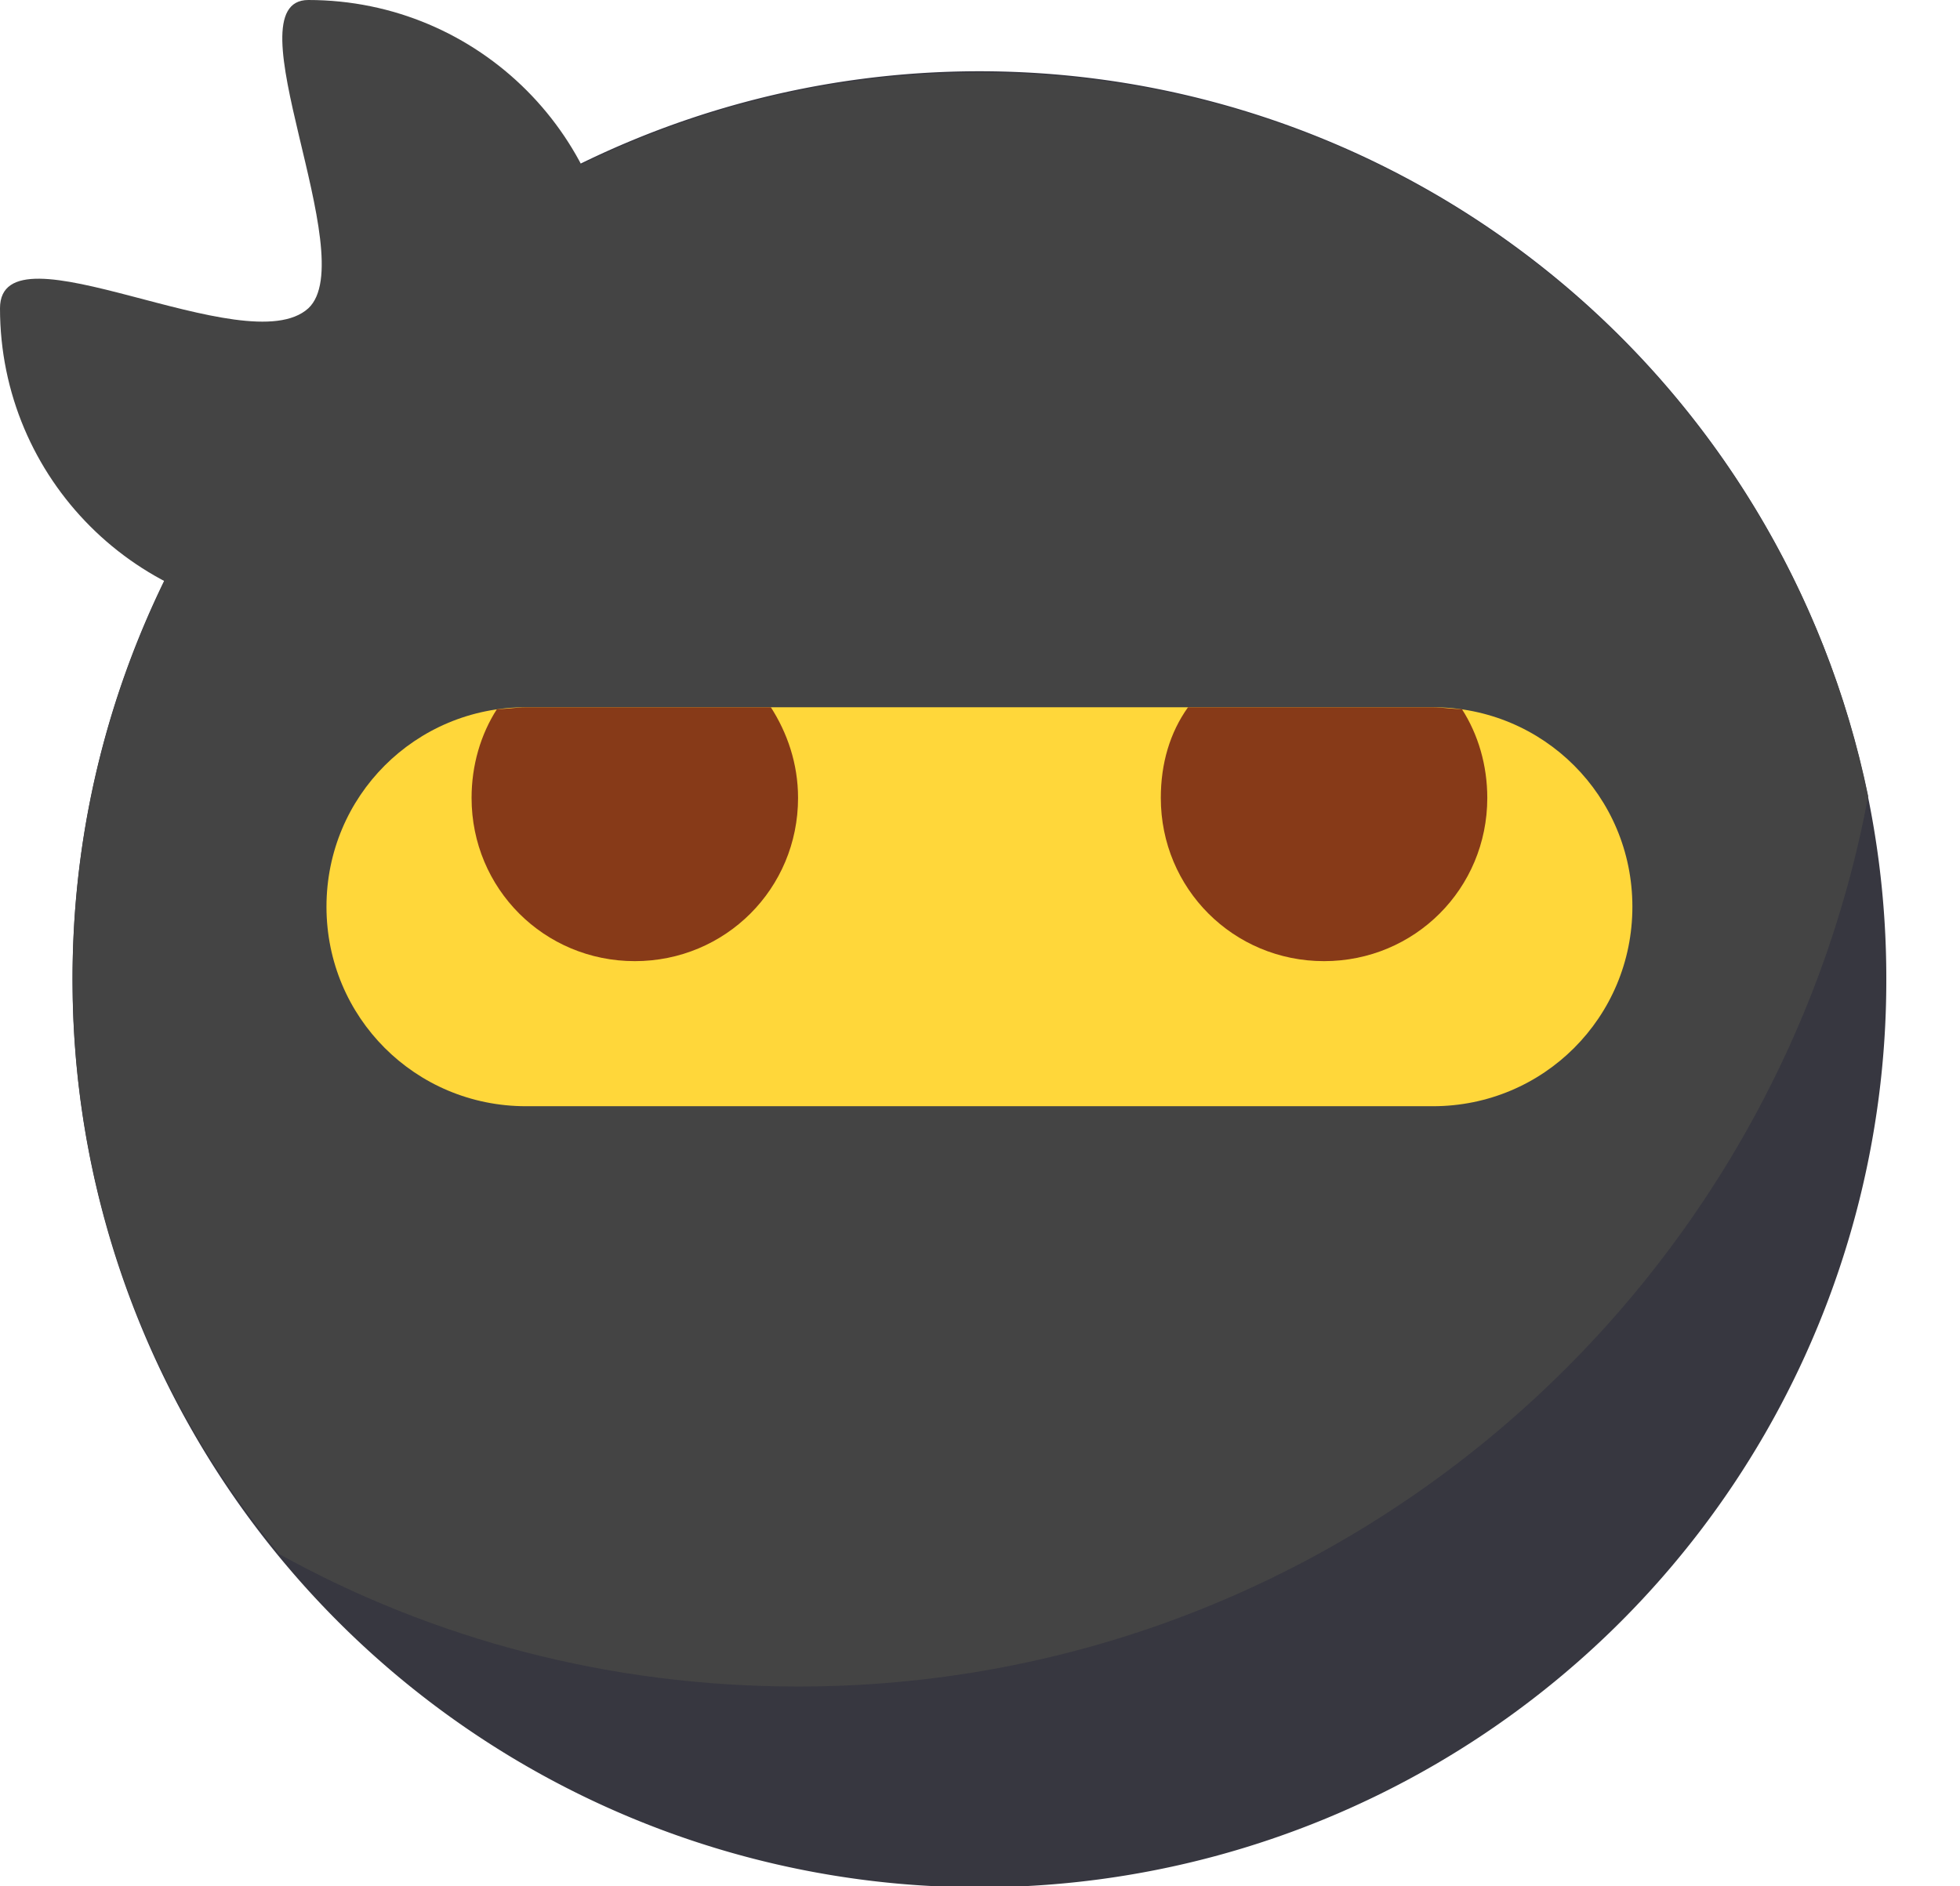 <?xml version="1.0" standalone="no"?><!DOCTYPE svg PUBLIC "-//W3C//DTD SVG 1.1//EN" "http://www.w3.org/Graphics/SVG/1.1/DTD/svg11.dtd"><svg t="1582193942904" class="icon" viewBox="0 0 1064 1024" version="1.1" xmlns="http://www.w3.org/2000/svg" p-id="6395" xmlns:xlink="http://www.w3.org/1999/xlink" width="207.812" height="200"><defs><style type="text/css"></style></defs><path d="M531.692 531.692m-492.308 0a492.308 492.308 0 1 0 984.615 0 492.308 492.308 0 1 0-984.615 0Z" fill="#373740" p-id="6396"></path><path d="M1014.154 432.246C967.877 207.754 769.969 39.385 531.692 39.385 259.938 39.385 39.385 259.938 39.385 531.692c0 119.138 42.338 227.446 112.246 312.123C235.323 890.092 330.831 915.692 433.231 915.692c289.477 0 529.723-208.738 580.923-483.446z" fill="#444444" p-id="6397"></path><path d="M777.846 600.615H285.538c-60.062 0-108.308-48.246-108.308-108.308s48.246-108.308 108.308-108.308h492.308c60.062 0 108.308 48.246 108.308 108.308s-48.246 108.308-108.308 108.308z" fill="#FFD73A" p-id="6398"></path><path d="M344.615 521.846c49.231 0 88.615-39.385 88.615-88.615 0-18.708-5.908-35.446-14.769-49.231H285.538c-4.923 0-9.846 0.985-15.754 0.985-8.862 13.785-13.785 30.523-13.785 48.246 0 49.231 39.385 88.615 88.615 88.615zM718.769 521.846c49.231 0 88.615-39.385 88.615-88.615 0-17.723-4.923-34.462-13.785-48.246-5.908 0-10.831-0.985-15.754-0.985H644.923c-9.846 13.785-14.769 30.523-14.769 49.231 0 49.231 39.385 88.615 88.615 88.615z" fill="#873A18" p-id="6399"></path><path d="M334.769 167.385c0 92.554-74.831 167.385-167.385 167.385S0 259.938 0 167.385c0-48.246 133.908 30.523 167.385 0 29.538-27.569-43.323-167.385 0-167.385 92.554 0 167.385 74.831 167.385 167.385z" fill="#444444" p-id="6400"></path></svg>